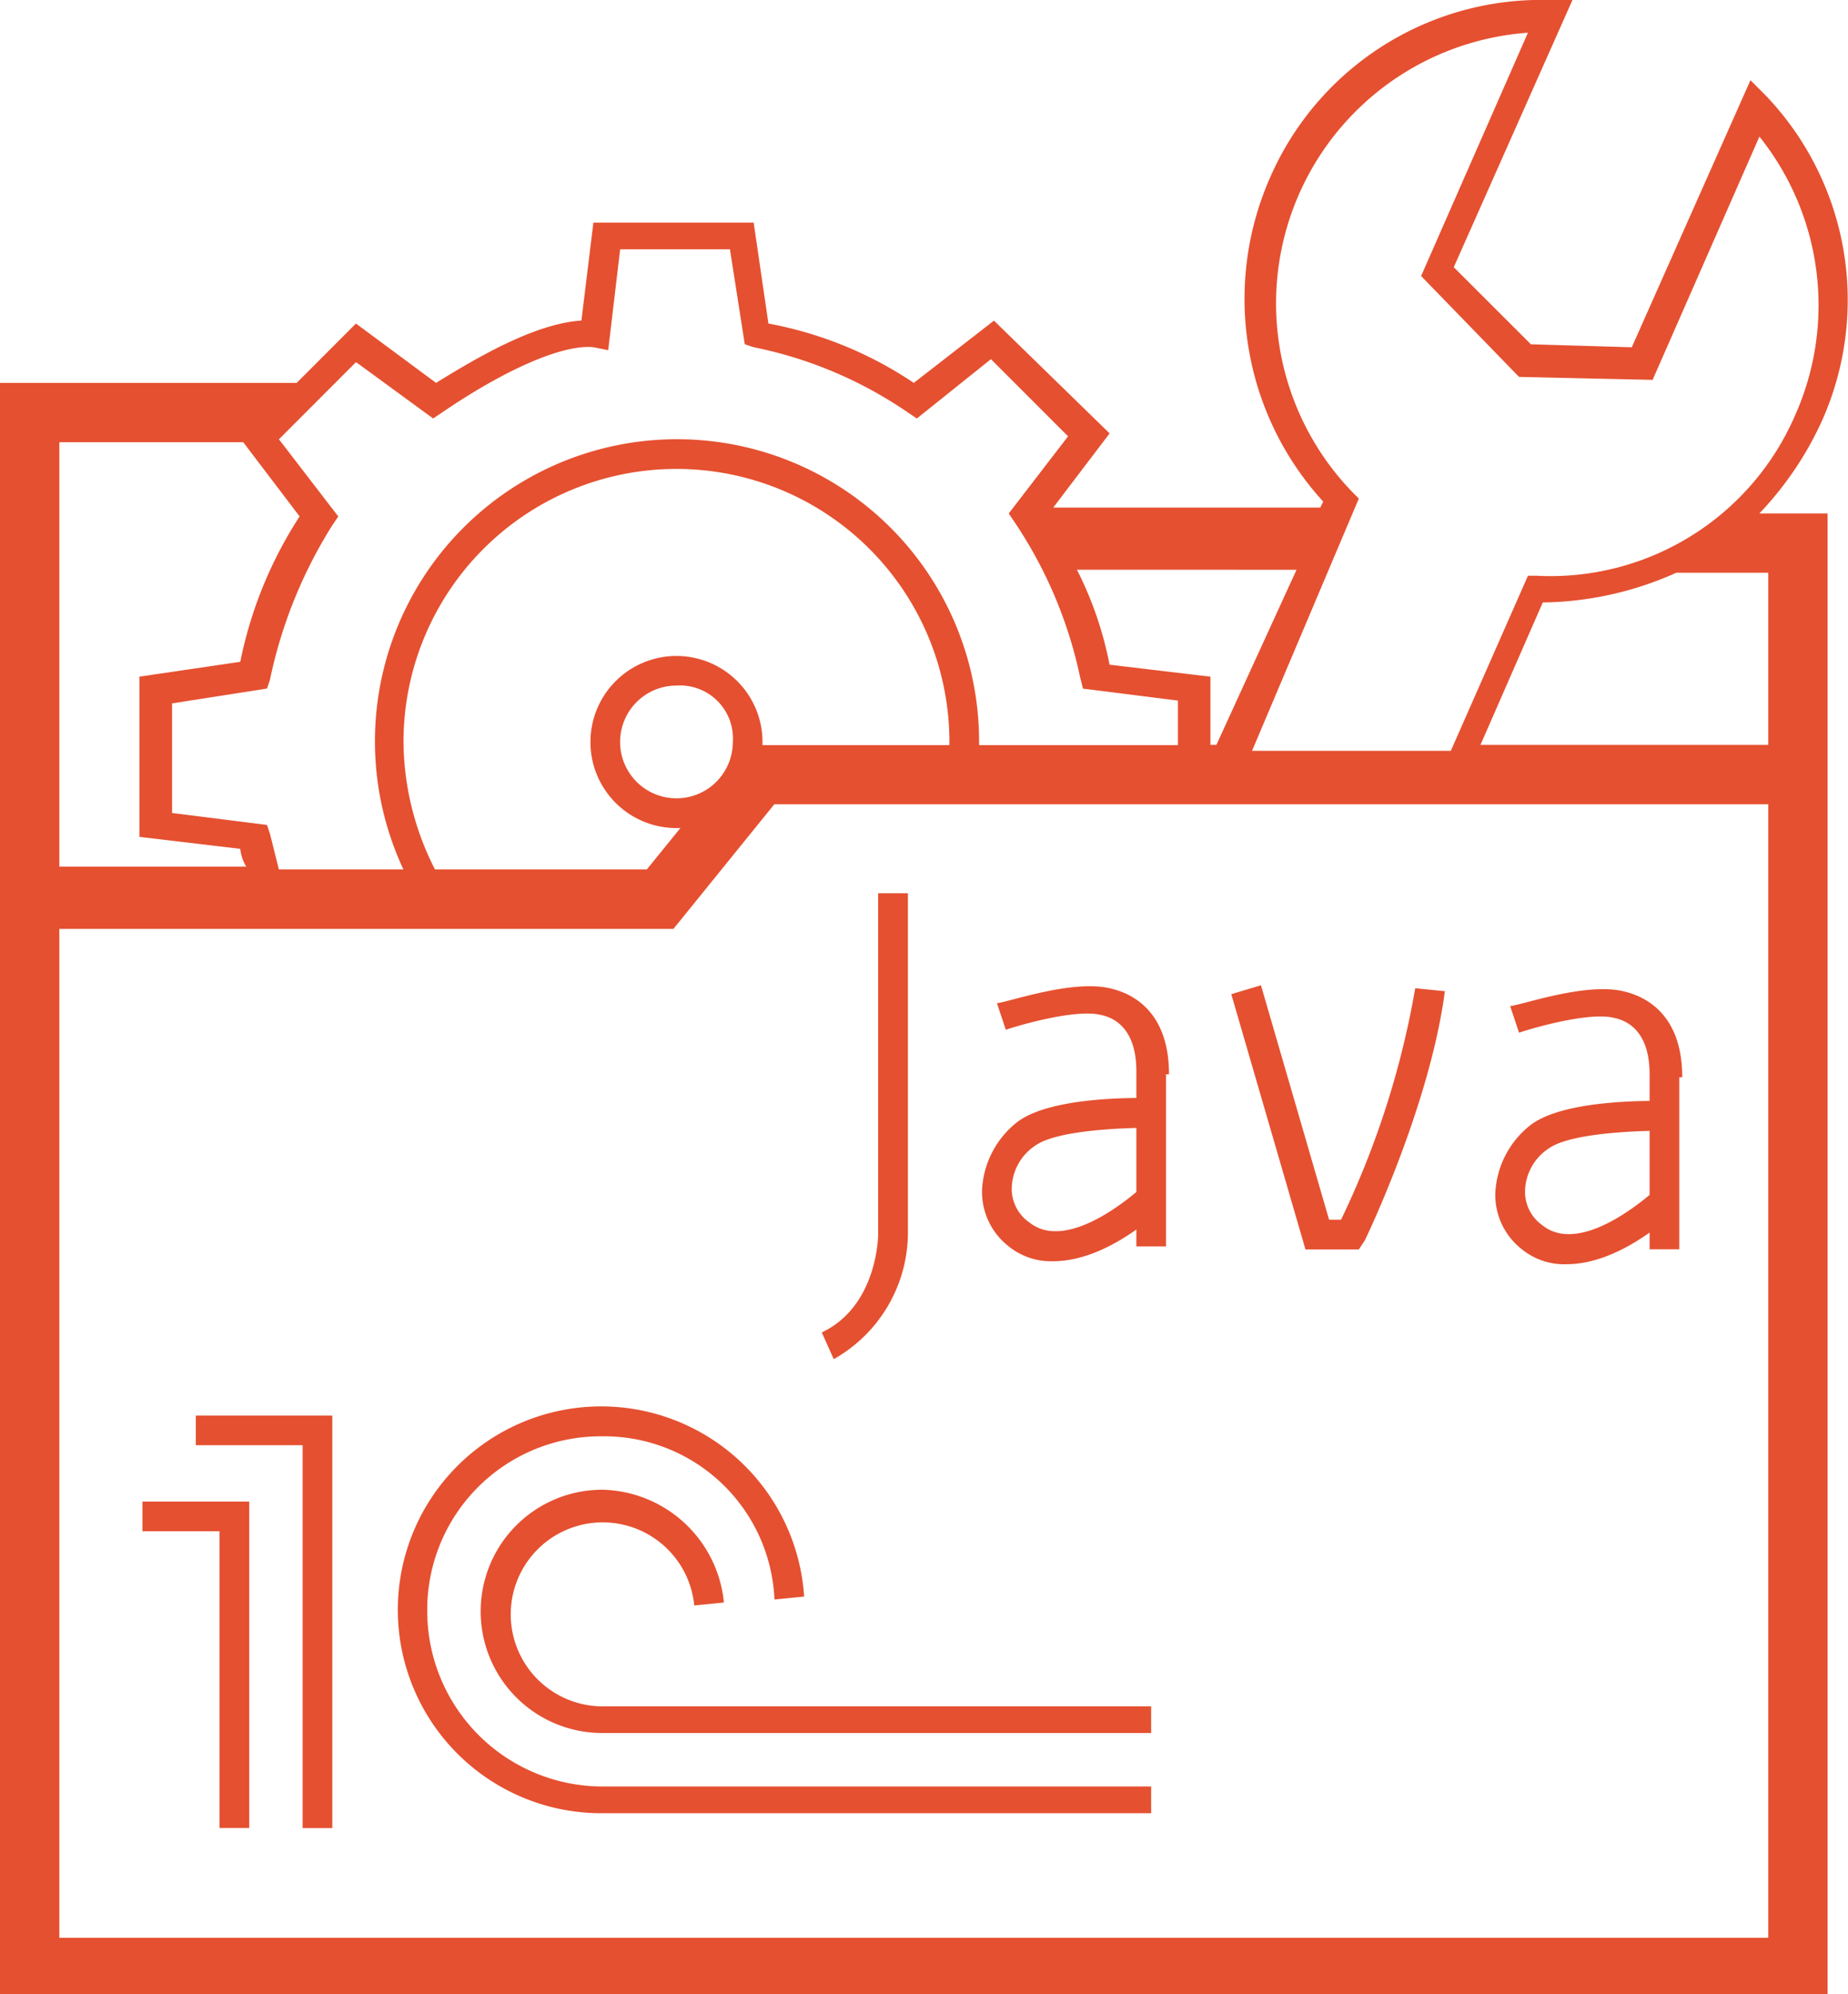 <svg id="_1c" data-name="1c" xmlns="http://www.w3.org/2000/svg" xmlns:xlink="http://www.w3.org/1999/xlink" width="92.686" height="100" viewBox="0 0 92.686 100">
  <defs>
    <clipPath id="clip-path">
      <rect id="Прямоугольник_176" data-name="Прямоугольник 176" width="92.686" height="100" fill="#e55030"/>
    </clipPath>
  </defs>
  <g id="Сгруппировать_228" data-name="Сгруппировать 228" clip-path="url(#clip-path)">
    <path id="Контур_1416" data-name="Контур 1416" d="M18.787,38.016a15.15,15.15,0,1,1,27.975-8.035,7.245,7.245,0,0,1-.149,1.786l-1.488-.149c0-.6.149-1.042.149-1.637a13.69,13.69,0,1,0-27.38,0,14.253,14.253,0,0,0,2.083,7.291ZM35.9,29.981A4.315,4.315,0,1,0,31.585,34.3,4.318,4.318,0,0,0,35.9,29.981m-1.488,0a2.827,2.827,0,1,1-2.827-2.827,2.655,2.655,0,0,1,2.827,2.827M10.157,68.074H4.8v1.488H8.669v14.88h1.488Zm4.166-4.315H7.478v1.488h5.357v19.2h1.488Zm41.07,14.583H27.864a4.613,4.613,0,1,1,4.613-5.059l1.488-.149a6.264,6.264,0,0,0-6.1-5.655,6.1,6.1,0,0,0,0,12.2H55.393Zm0,4.018H27.864a8.8,8.8,0,0,1-8.779-8.779A8.7,8.7,0,0,1,27.864,64.8,8.55,8.55,0,0,1,36.5,72.985l1.488-.149A10.2,10.2,0,1,0,27.864,83.7H55.393Zm-12.2-27.677V37.57H41.7V54.682s0,3.571-2.827,4.91l.6,1.339a7.3,7.3,0,0,0,3.72-6.25m13.095-8.035c0-2.976-1.637-4.018-2.976-4.315-1.934-.446-5.208.744-5.655.744l.446,1.339c.893-.3,3.571-1.042,4.762-.744.744.149,1.786.744,1.786,2.827v8.779h1.488V46.647Zm-.149,6.547L55.1,52.153s-3.72,3.571-5.8,1.934A2.056,2.056,0,0,1,48.4,52.45a2.624,2.624,0,0,1,1.19-2.232c1.042-.744,4.166-.893,5.952-.893V47.837c-.446,0-5.059-.149-6.845,1.19a4.607,4.607,0,0,0-1.786,3.422,3.456,3.456,0,0,0,1.339,2.827,3.363,3.363,0,0,0,2.232.744c2.827,0,5.506-2.678,5.655-2.827m25.892-6.4c0-2.976-1.637-4.018-2.976-4.315-1.934-.446-5.208.744-5.655.744l.446,1.339c.893-.3,3.571-1.042,4.762-.744.744.149,1.786.744,1.786,2.827v8.779H81.88V46.8Zm-.149,6.547L80.838,52.3s-3.72,3.571-5.8,1.934a2.056,2.056,0,0,1-.893-1.637,2.624,2.624,0,0,1,1.19-2.232c1.042-.744,4.166-.893,5.952-.893V47.986c-.446,0-5.059-.149-6.845,1.19A4.607,4.607,0,0,0,72.654,52.6a3.456,3.456,0,0,0,1.339,2.827,3.363,3.363,0,0,0,2.232.744c2.827,0,5.506-2.678,5.655-2.827M66.107,54.98c.149-.3,3.274-6.845,4.018-12.5l-1.488-.149a43.952,43.952,0,0,1-3.72,11.607h-.6L60.9,42.183l-1.488.446,3.72,12.8h2.678Z" transform="translate(2.343 7.224)" fill="#e55030"/>
    <path id="Контур_1417" data-name="Контур 1417" d="M91.365,21.134A14.844,14.844,0,0,0,88.538,4.766l-.744-.744L81.842,17.414l-5.059-.149L72.913,13.4,78.866,0h-1.19A14.831,14.831,0,0,0,63.688,8.933a15.064,15.064,0,0,0,2.678,16.22l-.149.3H52.825l2.827-3.72-5.8-5.655L45.831,19.2a19.4,19.4,0,0,0-7.291-2.976L37.8,11.165H29.761l-.6,4.91c-2.381.149-5.357,1.934-7.291,3.125l-4.018-2.976L14.88,19.2H0V100H91.663V25.747H88.24a16.8,16.8,0,0,0,3.125-4.613M68.152,25l-.3-.3A13.608,13.608,0,0,1,76.633,1.641l-5.357,12.2,4.91,5.059,6.7.149,5.357-12.2a13.543,13.543,0,0,1,1.786,13.987A13.367,13.367,0,0,1,77.08,28.872h-.446l-3.869,8.779h-9.97Zm-3.125,3.571-4.018,8.779h-.3V33.932l-5.059-.6a18.049,18.049,0,0,0-1.637-4.762ZM17.856,18.158l3.869,2.827.446-.3c3.274-2.232,6.1-3.422,7.589-3.274l.744.149.6-5.059h5.506l.744,4.762.446.149a20.976,20.976,0,0,1,7.738,3.274l.446.3L49.7,18.01l3.869,3.869-2.976,3.869.3.446a22.082,22.082,0,0,1,3.274,7.738l.149.6,4.762.6v2.232H37.5L32.439,43.6H13.987l-.446-1.786-.149-.446-4.762-.6V35.271l4.762-.744.149-.446a23.514,23.514,0,0,1,3.125-7.738l.3-.446-2.976-3.869ZM2.976,22.176H12.2l2.827,3.72a20.957,20.957,0,0,0-2.976,7.291l-5.059.744v8.035l5.059.6a2.115,2.115,0,0,0,.3.893H2.976ZM88.687,41.52V97.173H2.976V46.58h30.8l5.059-6.25H88.687Zm0-12.8v8.631H74.253l3.125-7.143h.149a16.8,16.8,0,0,0,6.547-1.488Z" transform="translate(0 0)" fill="#e55030"/>
  </g>
</svg>
